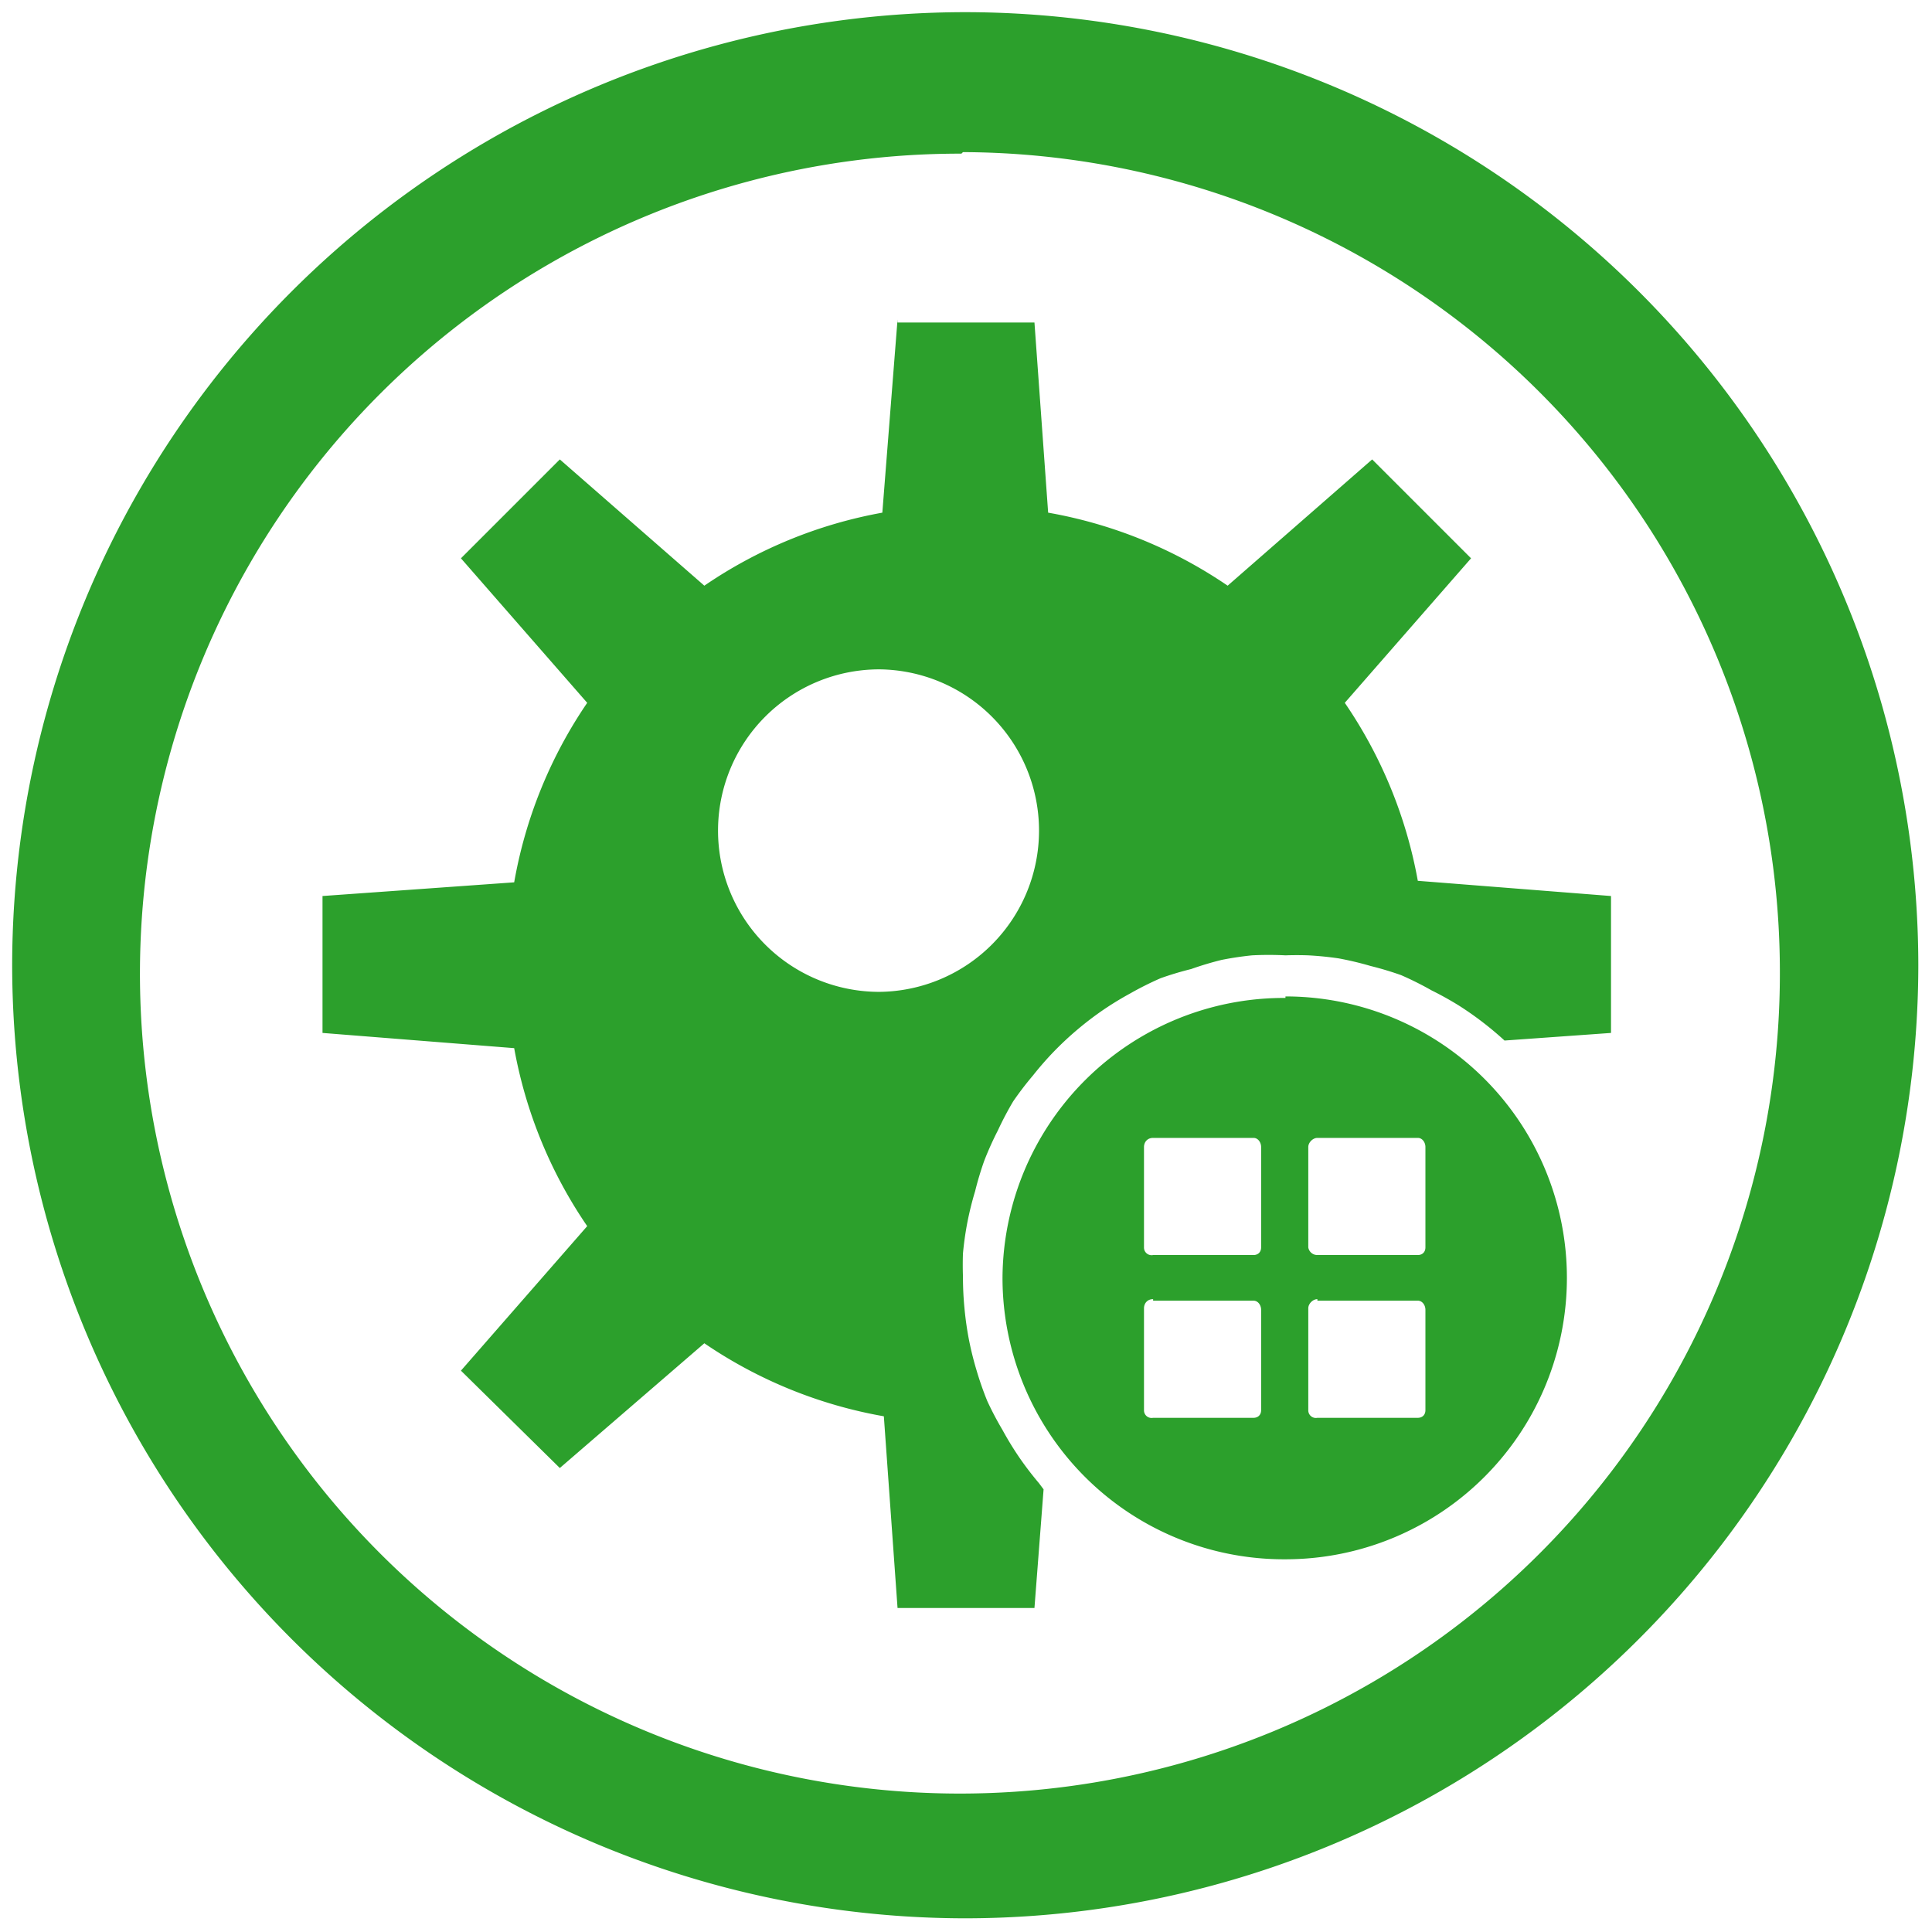 <svg xmlns="http://www.w3.org/2000/svg" width="48" height="48" viewBox="0 0 12.7 12.7"><path d="M6.34.08A6.27 6.27 0 0 0 .08 6.34a6.27 6.27 0 0 0 6.26 6.27 6.27 6.27 0 0 0 6.27-6.27A6.27 6.27 0 0 0 6.34.08zM6.33 1A5.39 5.39 0 0 1 11.7 6.4a5.39 5.39 0 0 1-5.38 5.39 5.39 5.39 0 0 1-5.4-5.4 5.39 5.39 0 0 1 5.4-5.38zM5.9 2.1l-.1 1.27a3.02 3.02 0 0 0-1.17.48l-.95-.83-.65.65.83.95a3.02 3.02 0 0 0-.48 1.18l-1.26.09v.9l1.26.1a3.02 3.02 0 0 0 .48 1.17l-.83.95.65.64.95-.82a3.02 3.02 0 0 0 1.18.48l.09 1.26h.9l.06-.78a2.12 2.12 0 0 1-.03-.04 2.12 2.12 0 0 1-.13-.17 2.12 2.12 0 0 1-.11-.18 2.12 2.12 0 0 1-.1-.19 2.12 2.12 0 0 1-.07-.2 2.12 2.12 0 0 1-.05-.2 2.12 2.12 0 0 1-.03-.21 2.12 2.12 0 0 1-.01-.21 2.12 2.12 0 0 1 0-.15 2.12 2.12 0 0 1 .03-.21 2.12 2.12 0 0 1 .05-.2 2.12 2.12 0 0 1 .06-.2 2.12 2.12 0 0 1 .09-.2 2.12 2.12 0 0 1 .1-.19 2.12 2.12 0 0 1 .13-.17 2.12 2.12 0 0 1 .14-.16 2.12 2.12 0 0 1 .15-.14 2.12 2.12 0 0 1 .17-.13 2.12 2.12 0 0 1 .18-.11 2.12 2.12 0 0 1 .2-.1 2.12 2.12 0 0 1 .2-.06 2.12 2.12 0 0 1 .2-.06 2.12 2.12 0 0 1 .2-.03 2.12 2.12 0 0 1 .22 0 2.12 2.12 0 0 1 .15 0 2.12 2.12 0 0 1 .2.02 2.12 2.12 0 0 1 .21.05 2.12 2.12 0 0 1 .2.06 2.12 2.12 0 0 1 .2.1 2.12 2.12 0 0 1 .18.1 2.12 2.12 0 0 1 .17.12 2.12 2.12 0 0 1 .13.11l.7-.05v-.9l-1.27-.1a3.02 3.02 0 0 0-.48-1.17l.83-.95-.65-.65-.95.83a3.02 3.02 0 0 0-1.18-.48L6.8 2.12h-.9zM5.78 4.4a1.06 1.06 0 0 1 1.05 1.06 1.06 1.06 0 0 1-1.05 1.06 1.06 1.06 0 0 1-1.06-1.06 1.06 1.06 0 0 1 1.06-1.06zm2.67 2.16A1.85 1.85 0 0 0 6.59 8.4a1.85 1.85 0 0 0 1.86 1.85A1.85 1.85 0 0 0 10.3 8.4a1.85 1.85 0 0 0-1.85-1.85zm-1 .79h.76-.76zm.13.13h.66c.03 0 .05.03.05.06v.66c0 .03-.02.05-.05.05h-.66a.05.05 0 0 1-.06-.05v-.66c0-.03.02-.06.06-.06zm1.08 0h.66c.03 0 .05.03.05.06v.66c0 .03-.02.05-.05.05h-.66a.06.06 0 0 1-.06-.05v-.66c0-.03.03-.06.06-.06zM7.58 8.55h.66c.03 0 .05.03.05.06v.66c0 .03-.02.05-.05.05h-.66a.05.05 0 0 1-.06-.05V8.6c0-.03.02-.06.06-.06zm1.08 0h.66c.03 0 .05.03.05.06v.66c0 .03-.02.05-.05.05h-.66a.05.05 0 0 1-.06-.05V8.6c0-.03.03-.06.06-.06z" fill="#2ca02c"/></svg>
